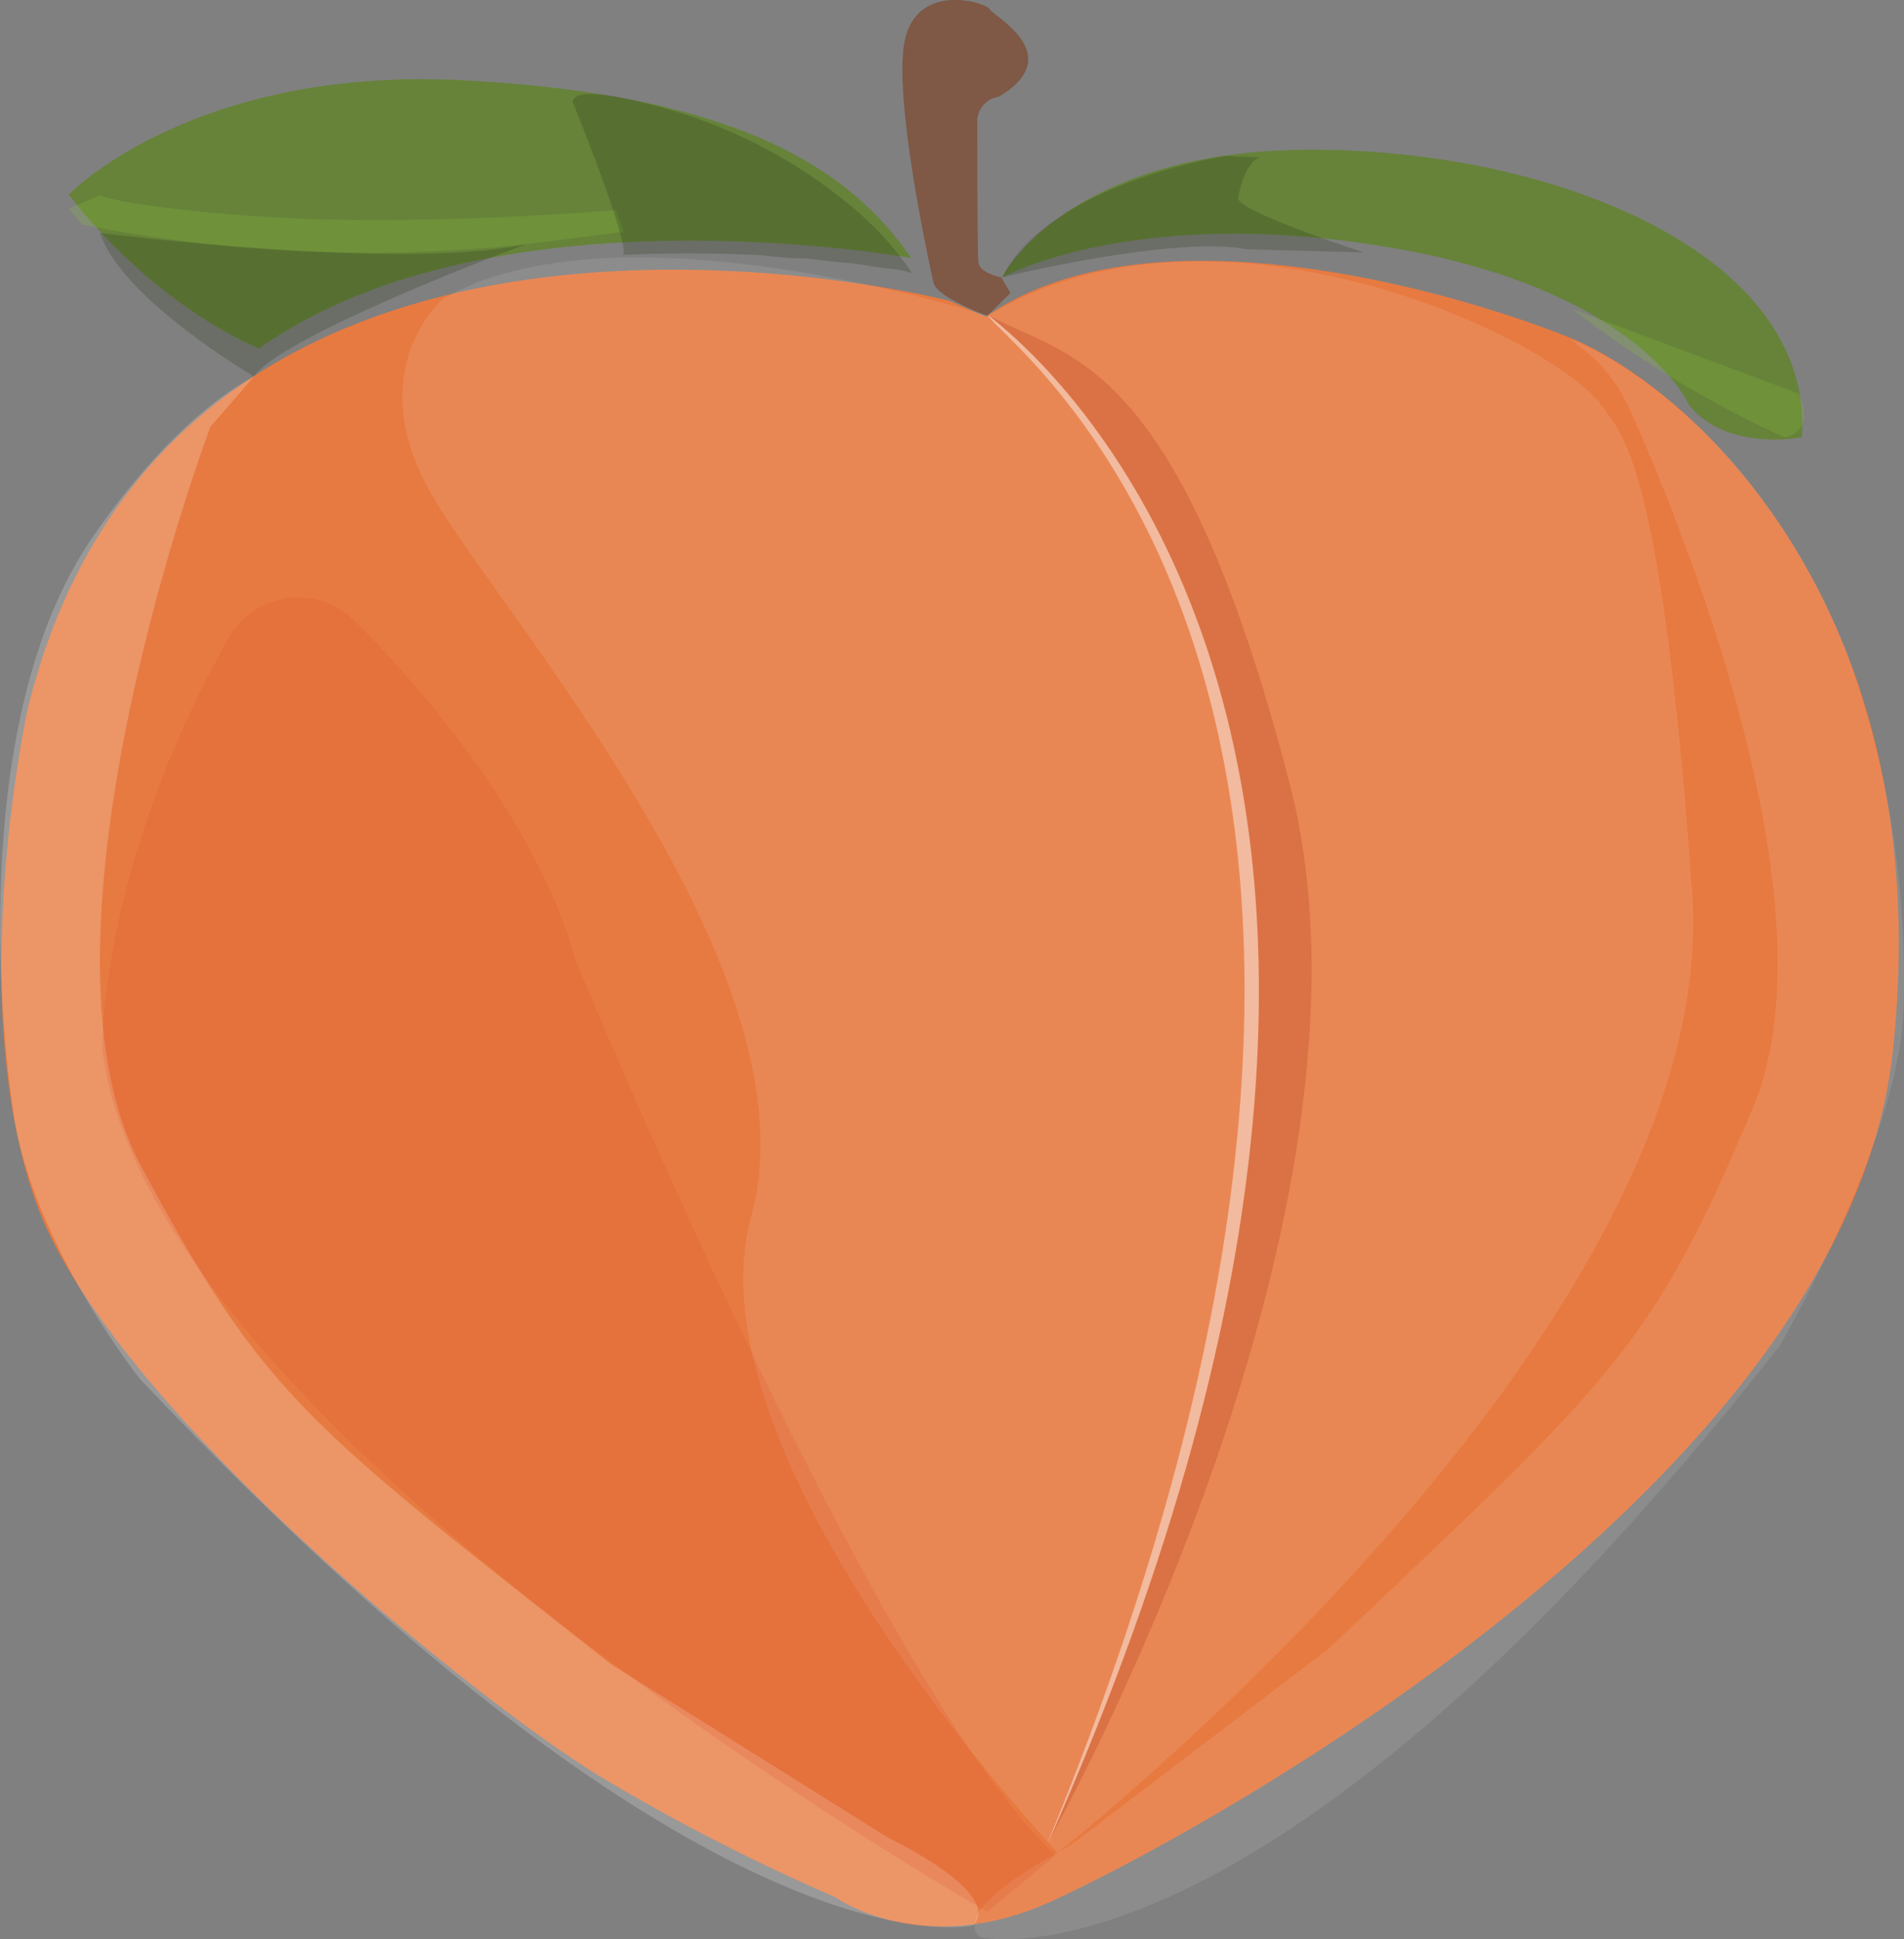 <svg id="Layer_1" data-name="Layer 1" xmlns="http://www.w3.org/2000/svg" width="977.83" height="995.52" viewBox="0 0 977.83 995.52">
  <rect x="0" y="0" width="977.83" height="995.52" fill="#808080" stroke="none"/>
  <defs>
    <style>
      .cls-1 {
        fill: #7f5846;
      }

      .cls-2 {
        fill: #668339;
      }

      .cls-3 {
        fill: #88c040;
        opacity: 0.23;
      }

      .cls-10, .cls-3, .cls-4, .cls-6, .cls-8, .cls-9 {
        isolation: isolate;
      }

      .cls-4 {
        fill: #2c3a19;
        opacity: 0.25;
      }

      .cls-5 {
        fill: #e77a41;
      }

      .cls-6, .cls-8, .cls-9 {
        fill: #fff;
      }

      .cls-6 {
        opacity: 0.43;
      }

      .cls-7 {
        fill: #d66331;
      }

      .cls-8 {
        opacity: 0.2;
      }

      .cls-9 {
        opacity: 0.1;
      }

      .cls-10 {
        fill: #d64027;
        opacity: 0.15;
      }
    </style>
  </defs>
  <title>peach</title>
  <g>
    <g id="Top">
      <path class="cls-1" d="M510,181S488.3,85,495.52,55.64s42.13-18.14,43.36-15,40.53,23.49,4.84,44.87a13.1,13.1,0,0,0-11.2,11.71s0,67.2.51,73.12,11.77,8,11.77,8l4.77,8-11.92,11.71S511.57,188.52,510,181Z" transform="translate(-30.61 -35.93)"/>
      <path class="cls-2" d="M163.65,214.82s-51.3-19.58-97.76-79c0,0,63.51-66,202.89-58.67s198,44.8,229.78,91.26C498.56,168.36,284.25,129.27,163.65,214.82Z" transform="translate(-30.61 -35.93)"/>
      <path class="cls-3" d="M72.54,151.24a754.15,754.15,0,0,0,227.89,10.11L351,155l-4.19-11.2s-70.95,6-140.9,4.92c-57.3-.87-114.81-8.17-124-12.58L66,143Z" transform="translate(-30.61 -35.93)"/>
      <path class="cls-4" d="M324.64,88.16s28.9,70.81,26.08,78.61c0,0,31.94-1.66,66,0,7.23,0,15.25,1.73,23,1.73s15.39,1.59,22.76,2.1c9,.58,17.41,2.6,24.21,3.18A53,53,0,0,1,499,176.16a155.17,155.17,0,0,0-28.9-32.37,256.71,256.71,0,0,0-88.22-49.28S326.66,76.38,324.64,88.16Z" transform="translate(-30.61 -35.93)"/>
      <path class="cls-4" d="M82,155.5s154.05,19.72,218.43,5.85c0,0-125.29,46.68-139.38,67.85h0S93,189.46,82,155.5Z" transform="translate(-30.61 -35.93)"/>
      <path class="cls-2" d="M545.24,178.33s33-65.54,159-65.54S962.52,167.06,956,260.41c0,0-38,7.66-57.8-16.25h0s-25-59.69-155.21-81.44S545.24,178.33,545.24,178.33Z" transform="translate(-30.61 -35.93)"/>
      <path class="cls-4" d="M659.69,116.05s-90,13.87-114.45,62.28c0,0,88-21.68,125.51-14.45l60.33,1.66S664,143.86,666.55,137.29c0,0,2.53-17.27,11-20.59Z" transform="translate(-30.61 -35.93)"/>
      <path class="cls-3" d="M838,194.52l116.19,43.35s10,19.29-7.23,22.54A548.4,548.4,0,0,1,838,194.52Z" transform="translate(-30.61 -35.93)"/>
    </g>
    <g id="Fill">
      <path class="cls-5" d="M518.14,190.33S122,88.52,44.94,399.43c0,0-33.31,150.51,4.4,254.35S277.53,911.3,340.61,949a1026.4,1026.4,0,0,0,118.64,60.7s44.51,32.37,110.55,2.67S978.41,800.6,1002.69,575.52,900.16,234.4,835.49,208.75s-216.77-67.49-298.56-10.19Z" transform="translate(-30.61 -35.93)"/>
    </g>
    <g id="Highlights_and_Shadows" data-name="Highlights and Shadows">
      <path class="cls-6" d="M538.16,197.77c1.44,10.62,273.92,191.62,30.56,784.05,0,0,172-326.24,114.53-547.49S579.05,220.31,538.16,197.77Z" transform="translate(-30.61 -35.93)"/>
      <path class="cls-7" d="M538.3,197.7c-3.18,0,291.77,195.09,31.29,782.67,0,0,180.64-320.67,123.41-541.92S579.12,220.24,538.3,197.7Z" transform="translate(-30.61 -35.93)"/>
      <path class="cls-8" d="M138.72,254.92S39.88,516.71,103,634.41s82.3,130.64,241.62,256l142.49,89.17s59,28,43.35,44.73c0,0-131.65,33.09-427.82-280.29,0,0-54.77-68.42-65-135.91S19.93,393,79.91,309.26c0,0,38.08-57.44,81.14-79.92Z" transform="translate(-30.61 -35.93)"/>
      <path class="cls-9" d="M848.71,219.37a86.72,86.72,0,0,1,19.08,27.1c25.5,57,107.08,254.41,62.79,358.89-52,122.84-70.16,137.29-217.49,276.89l-127.39,97a93.57,93.57,0,0,1-11.92,7.8c-15,8.17-53.69,31.22-39.89,43.35,0,0,144.51,35.55,410.63-303.47,0,0,59.18-101.16,63.52-168.86a490.44,490.44,0,0,0-27.75-183.75,339.53,339.53,0,0,0-60.62-102s-37.29-43.79-82.23-62.22Z" transform="translate(-30.61 -35.93)"/>
      <path class="cls-9" d="M257.73,189.6s-42.27,37-5.28,100.51,198.28,245.67,164,370.1S573.78,987,573.78,987,915.55,718.88,899.65,494.16s-37.28-236-45.23-248.27c-22.54-35.12-198-119.29-316.7-47.83C537.65,198.06,347.62,136.71,257.73,189.6Z" transform="translate(-30.61 -35.93)"/>
      <path class="cls-10" d="M212.5,354.56c40.46,39.89,95.09,107,113.58,174,0,0,154.2,374.28,246.69,459.83l-35.12,29S106.14,771.7,83.16,574.29c0,0-1.74-92.84,65-211a40.9,40.9,0,0,1,64.31-8.75Z" transform="translate(-30.61 -35.93)"/>
    </g>
  </g>
</svg>
